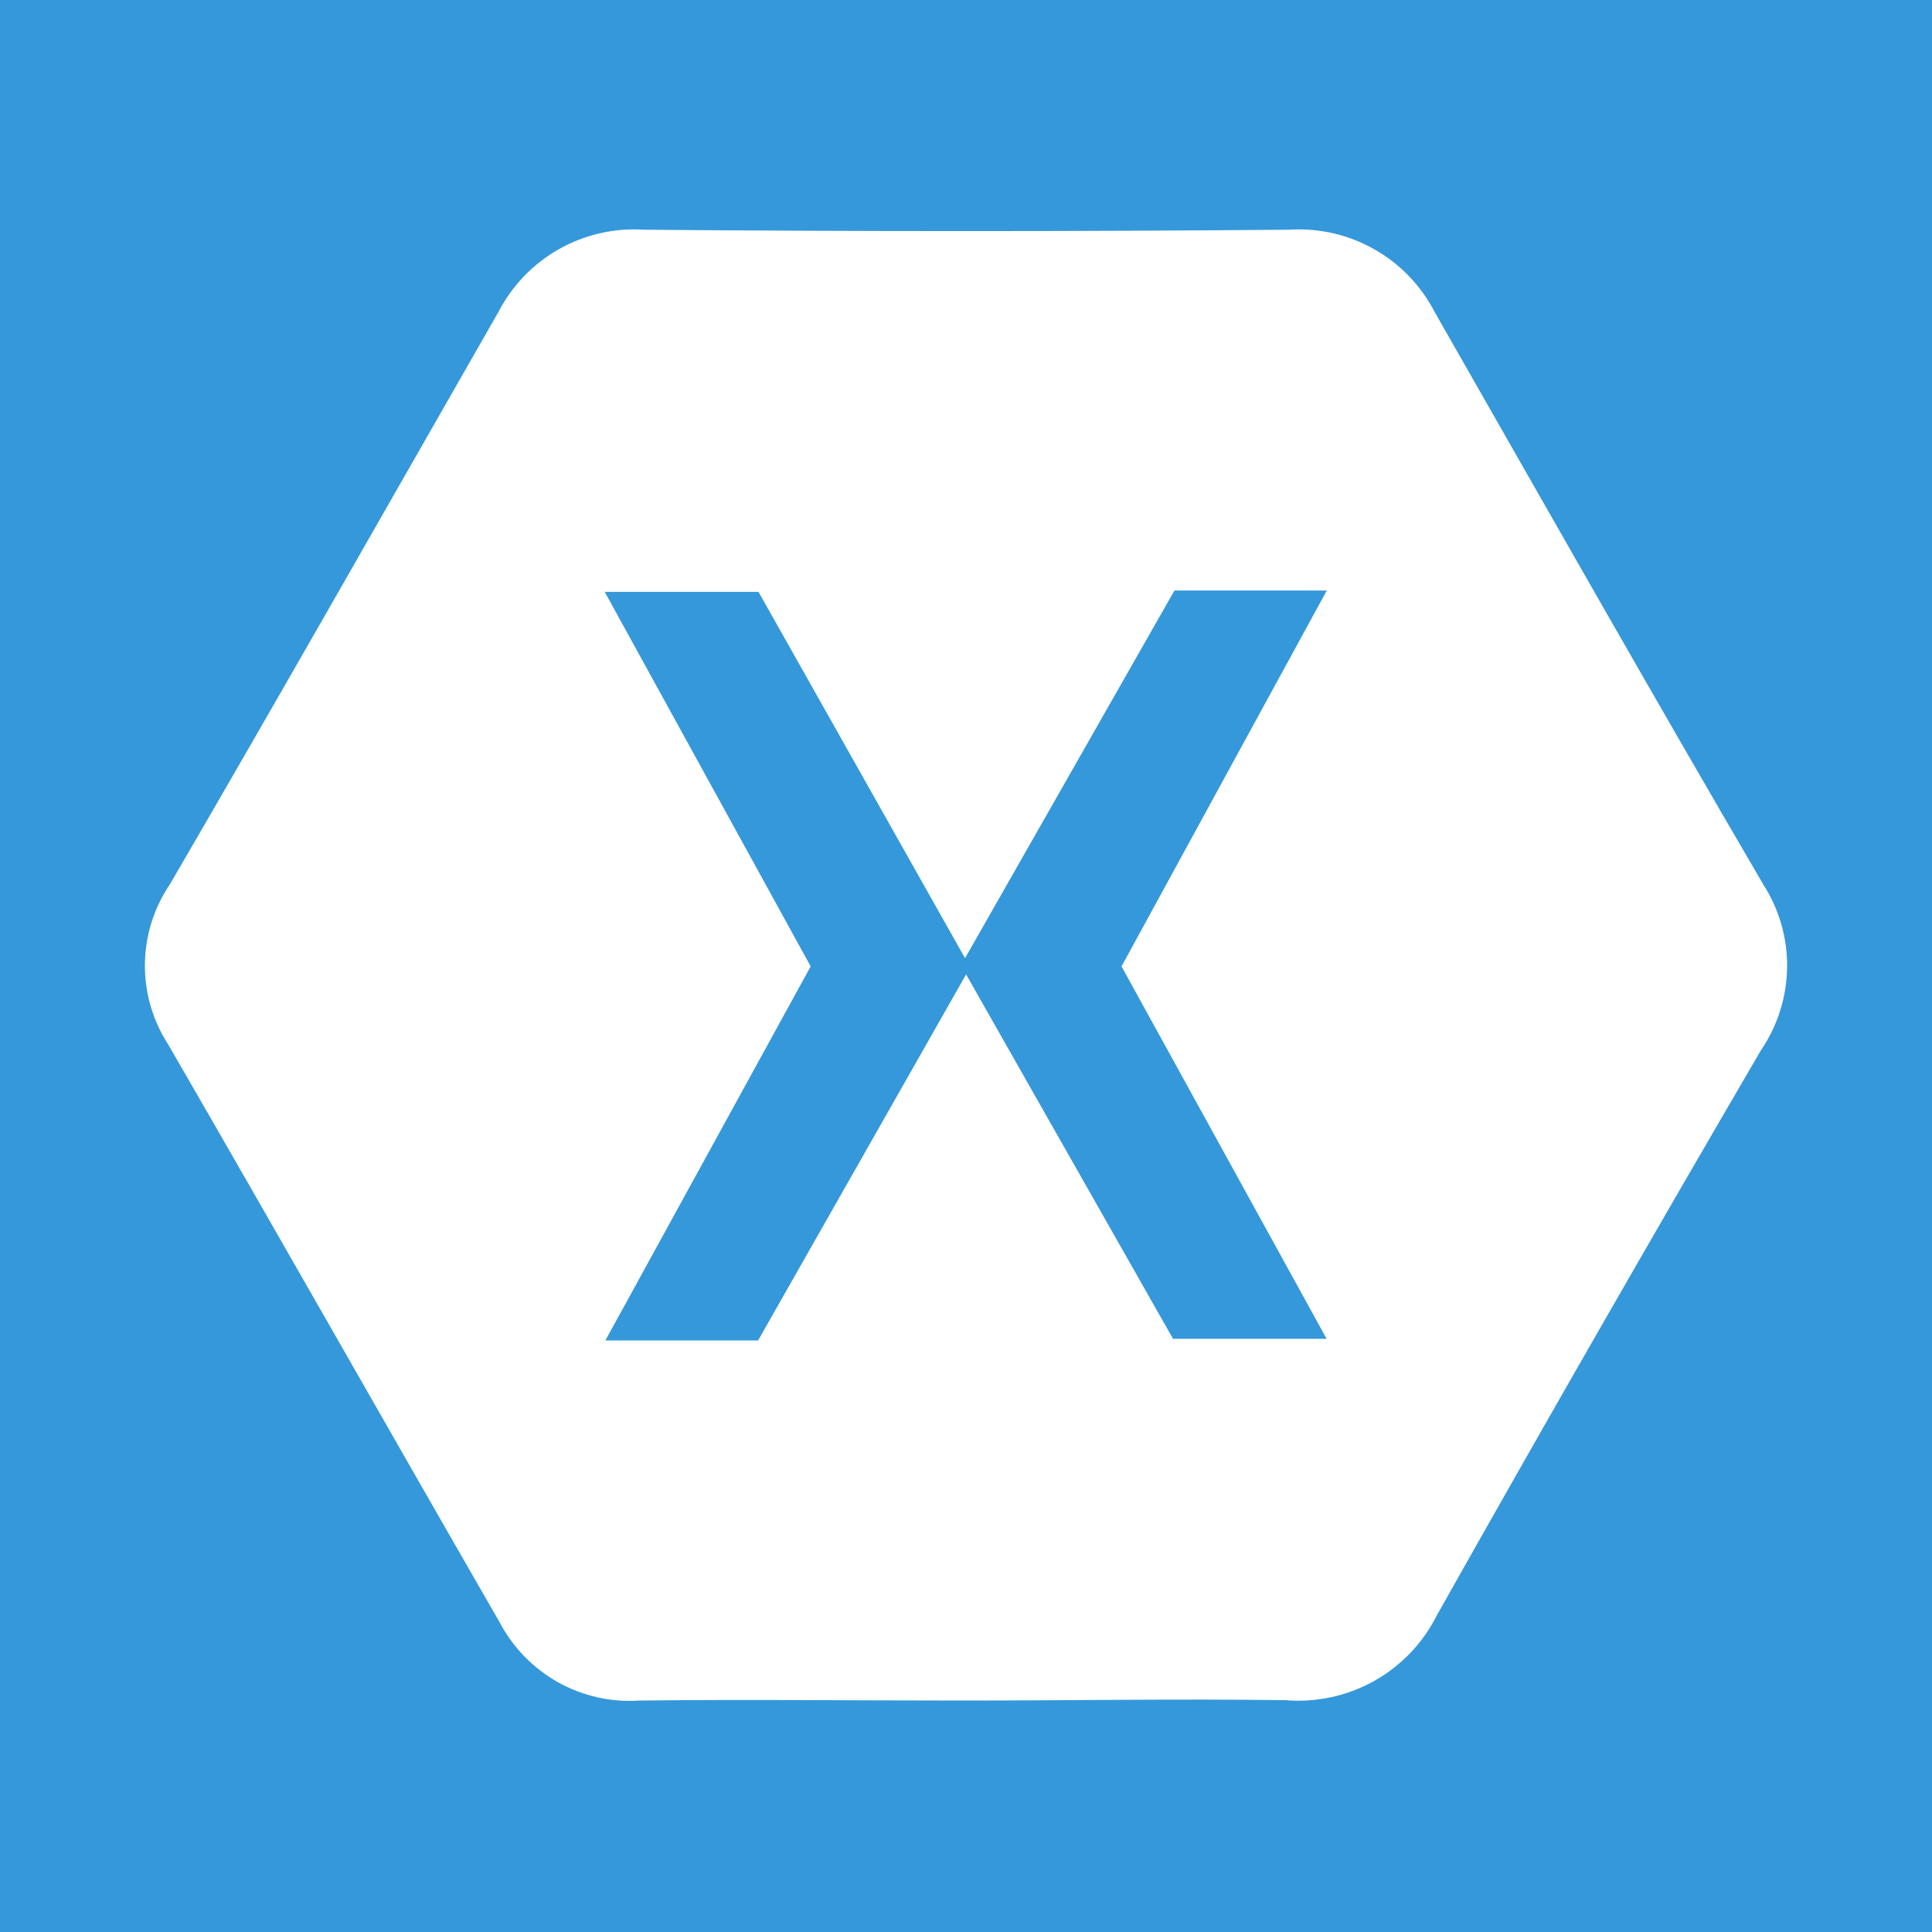 <svg viewBox="0 0 20 20" xmlns="http://www.w3.org/2000/svg">
<rect width="100%" height="100%" fill="#3598DA"/>
<path d="M9.958 17.604C8.845 17.604 7.731 17.591 6.62 17.604C6.326 17.624 6.034 17.558 5.777 17.415C5.521 17.271 5.311 17.057 5.174 16.797C4.027 14.807 2.892 12.801 1.738 10.807C1.579 10.56 1.496 10.271 1.5 9.977C1.504 9.683 1.594 9.397 1.759 9.154C2.905 7.186 4.027 5.207 5.16 3.229C5.301 2.956 5.519 2.73 5.786 2.579C6.054 2.428 6.36 2.358 6.666 2.378C8.892 2.397 11.118 2.397 13.344 2.378C13.651 2.358 13.957 2.428 14.224 2.579C14.492 2.73 14.71 2.956 14.851 3.229C15.979 5.205 17.102 7.186 18.251 9.152C18.417 9.409 18.504 9.709 18.5 10.015C18.496 10.32 18.402 10.618 18.23 10.871C17.097 12.811 15.978 14.761 14.874 16.722C14.73 17.009 14.504 17.245 14.224 17.402C13.944 17.558 13.623 17.627 13.304 17.6C12.184 17.585 11.07 17.604 9.958 17.604V17.604ZM7.848 13.876C8.524 12.686 9.229 11.447 10.001 10.087L12.143 13.859H13.733L11.61 10.004L13.735 6.113H12.158L9.99 9.919L7.852 6.127H6.26L8.392 10.004L6.267 13.876H7.848Z" fill="white"/>
</svg>
